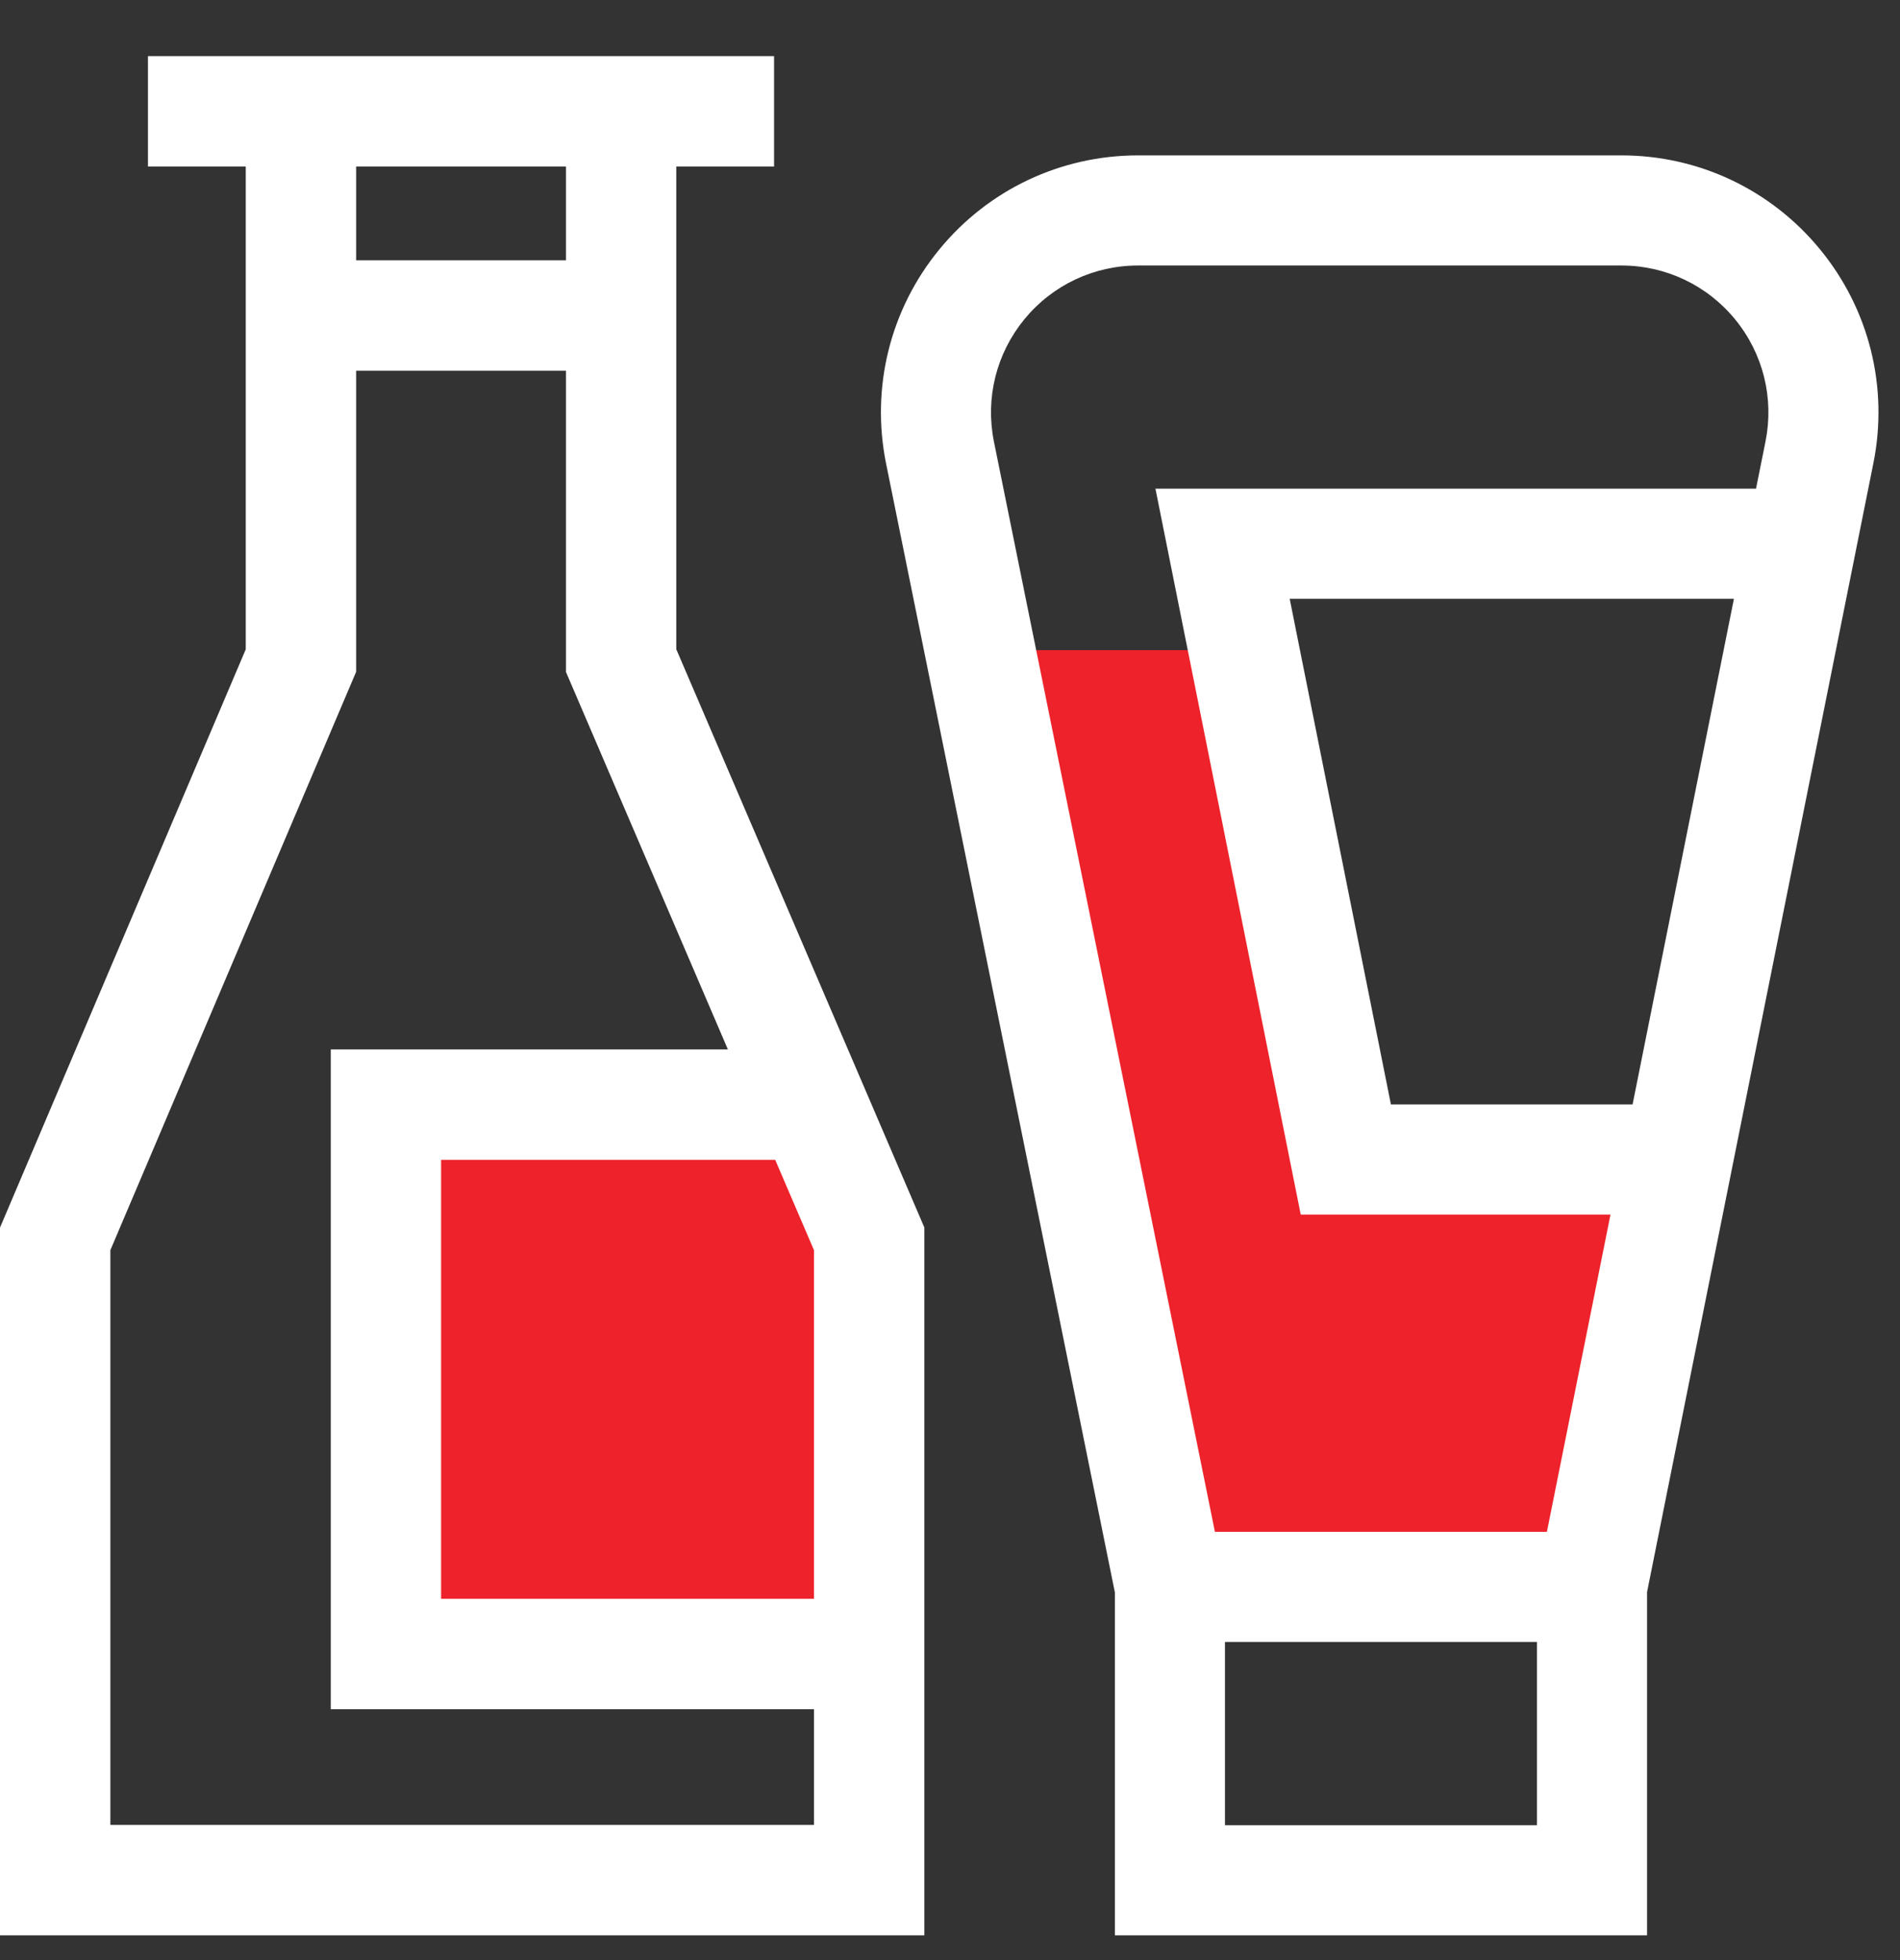 <svg width="32" height="33" viewBox="0 0 32 33" fill="none" xmlns="http://www.w3.org/2000/svg">
<rect x="0" y="0" width="32" height="33" fill="#333333" stroke="none"/>
<g clip-path="url(#clip0_865_37376)">
<path d="M13.637 18.582H7.091H6.546V27.855H14.728V20.764L13.637 18.582Z" fill="#ED222A"/>
<path d="M20.728 10.946H16.364L20.183 26.764H26.728L27.819 19.673L22.364 19.128L20.728 10.946Z" fill="#ED222A"/>
<path d="M11.39 2.804H13.037V0.945H2.492V2.804H4.139V10.932L0 20.668V32.583H15.568V20.666L11.39 10.931V2.804ZM9.532 2.804V4.383H5.998V2.804H9.532ZM13.709 26.917H7.429V19.527H13.056L13.709 21.048V26.917ZM12.259 17.668H5.571V28.776H13.709V30.724H1.859V21.047L5.998 11.311V6.241H9.532V11.313L12.259 17.668Z" fill="white"/>
<path d="M30.656 4.202C29.831 3.194 28.61 2.616 27.308 2.616H19.167C17.864 2.616 16.644 3.194 15.819 4.201C14.993 5.208 14.666 6.518 14.922 7.798L18.777 26.81V32.583H27.74V26.804L31.552 7.797C31.808 6.52 31.482 5.209 30.656 4.202ZM17.252 5.376C17.724 4.8 18.422 4.47 19.167 4.47H27.308C28.052 4.47 28.75 4.8 29.223 5.377C29.695 5.953 29.881 6.702 29.735 7.432L29.575 8.227H19.46L21.907 20.448H27.124L26.053 25.79H20.462L16.739 7.431C16.593 6.701 16.78 5.952 17.252 5.376ZM29.203 10.081L27.496 18.594H23.426L21.721 10.081H29.203ZM20.631 30.729V27.644H25.886V30.729H20.631Z" fill="white"/>
</g>
<defs>
<clipPath id="clip0_865_37376">
<rect width="31.637" height="31.637" fill="white" transform="translate(0 0.945)"/>
</clipPath>
</defs>
</svg>
